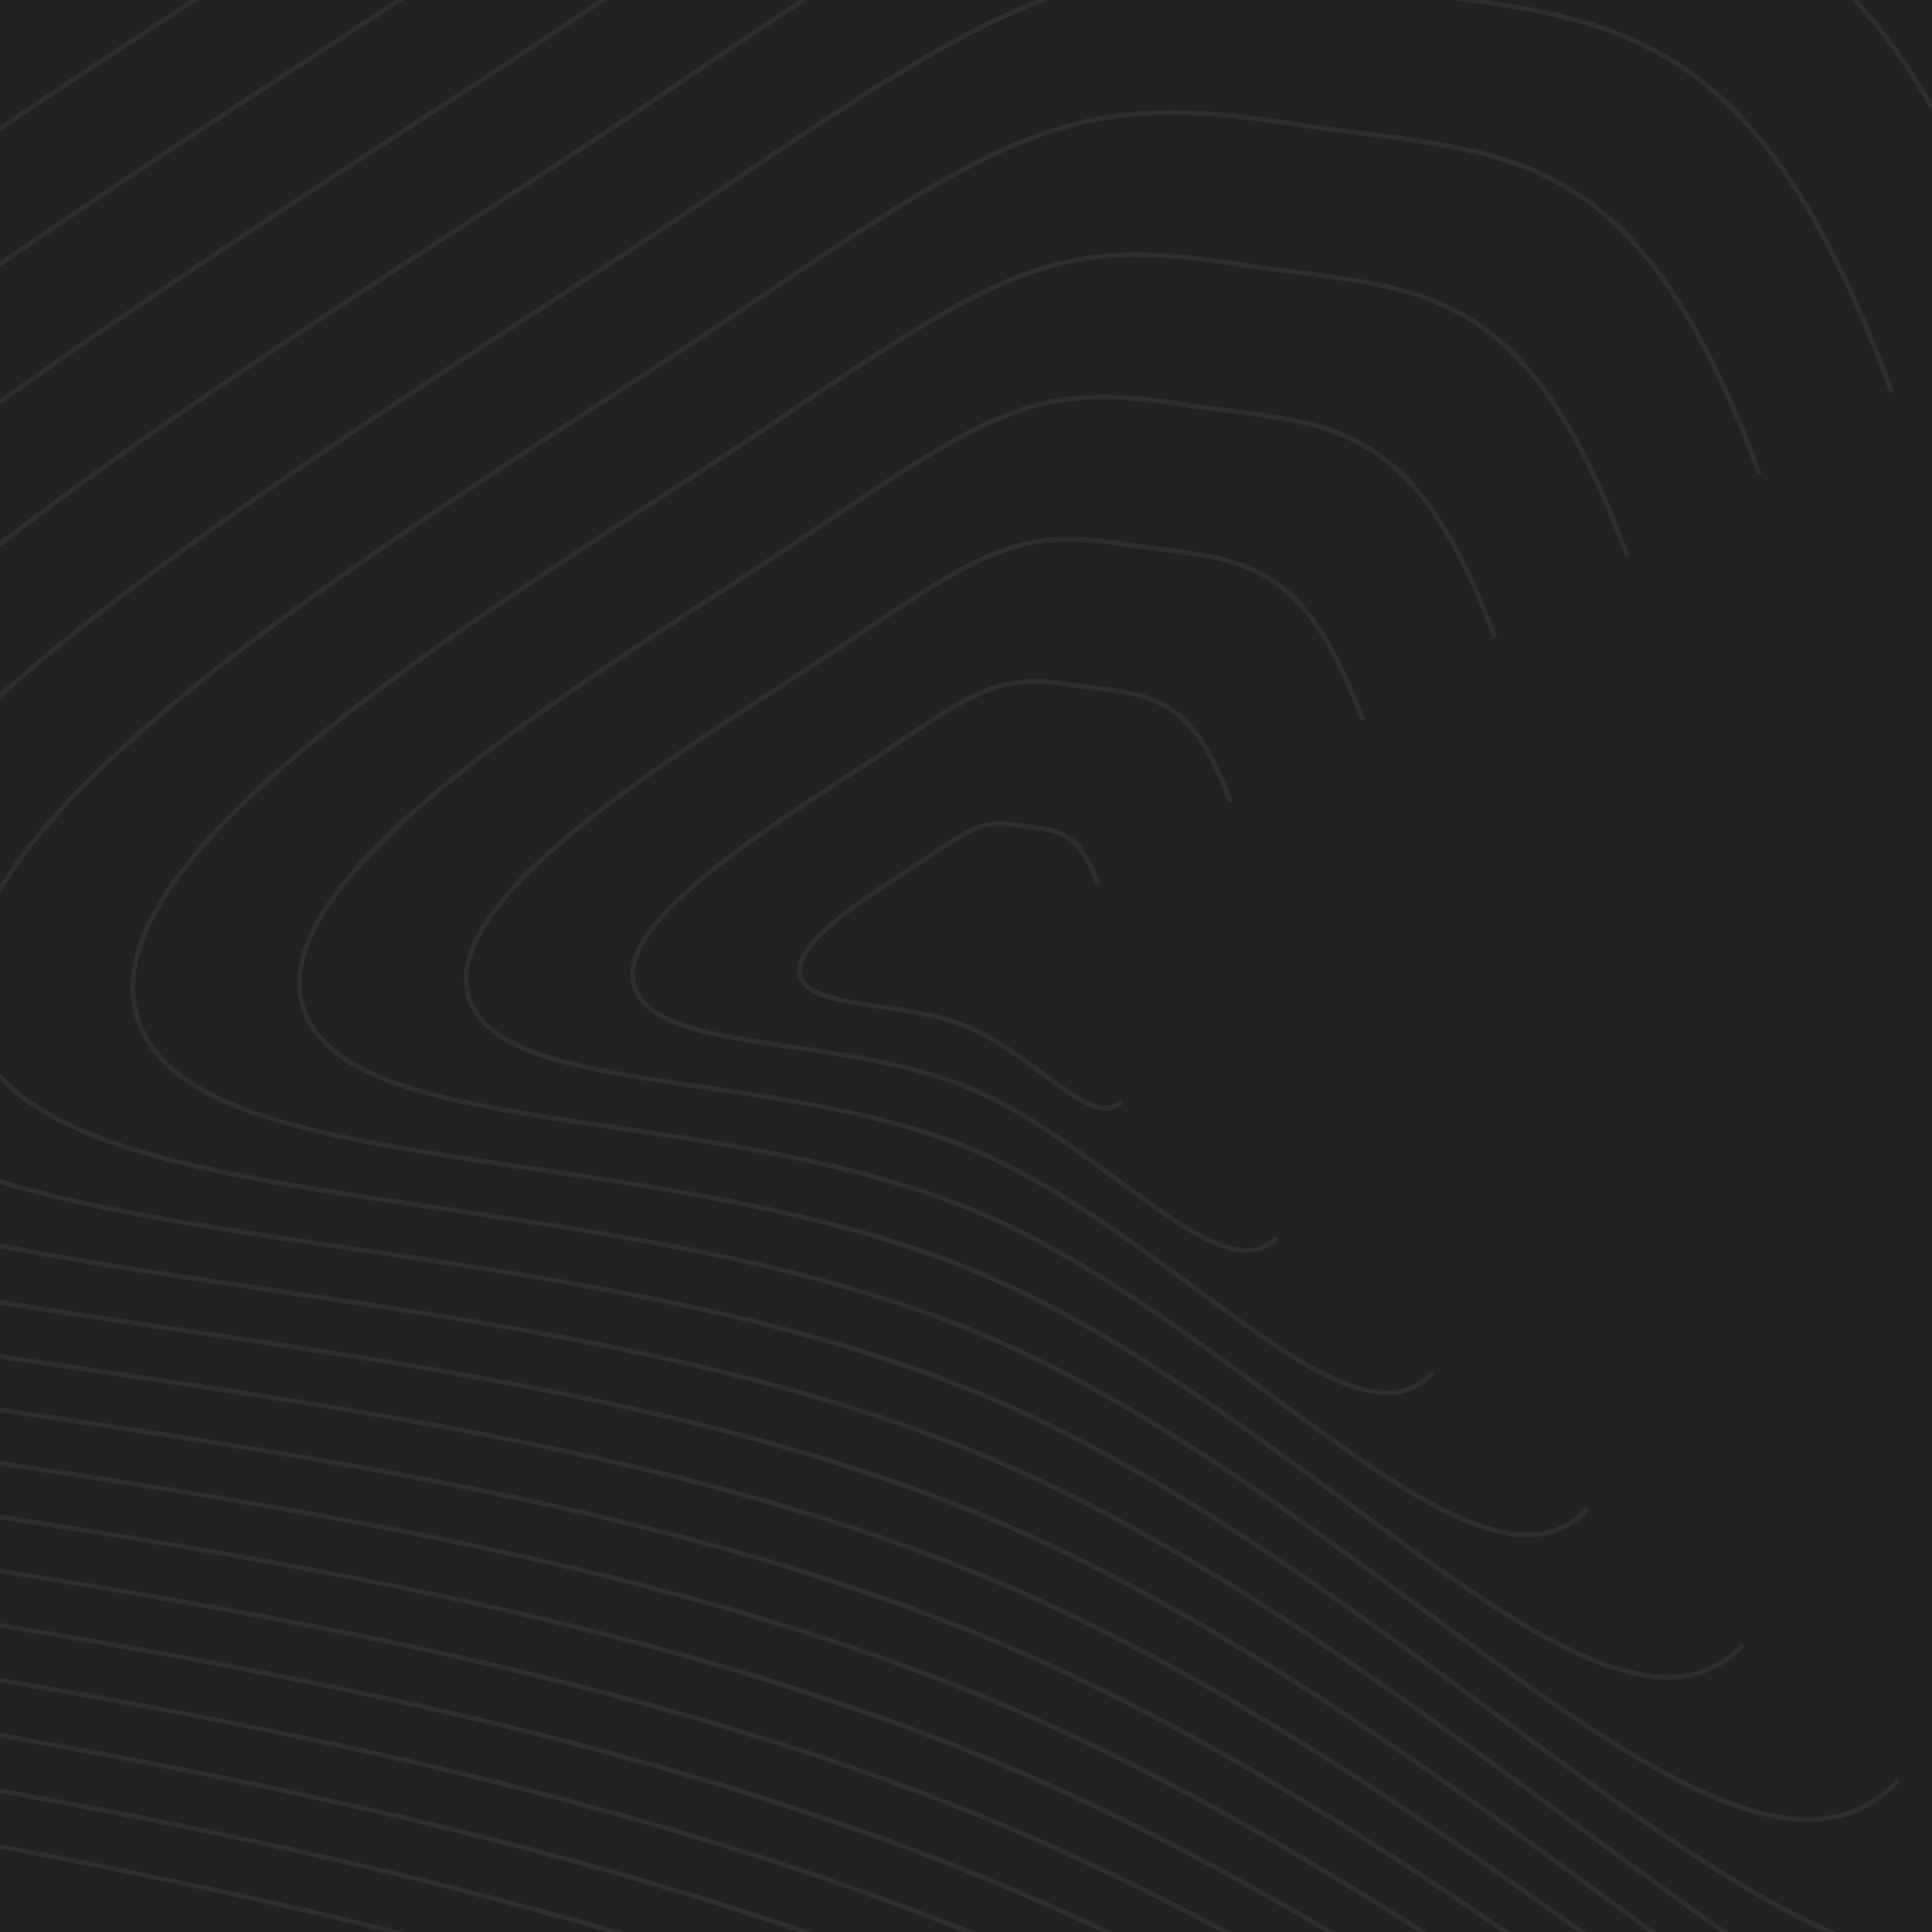 <svg width="800" height="800" viewBox="0 0 800 800" fill="none" xmlns="http://www.w3.org/2000/svg">
<g clip-path="url(#clip0_333_3)">
<rect width="800" height="800" fill="#222222"/>
<path d="M1622.76 1467.63C1405.02 1700.4 922.613 1080.71 395.55 872.617C-131.513 664.525 -844.937 745.203 -907.143 468.788C-969.348 192.374 -263.747 -209.644 96.963 -454.173C457.673 -698.701 544.319 -748.594 824.264 -704.946C1104.21 -661.298 1274.35 -697.282 1440.7 -244.662" stroke="#2E2E2E" stroke-width="2"/>
<path d="M1558.4 1411.44C1352.13 1631.95 895.107 1044.88 395.784 847.742C-103.539 650.602 -779.414 727.034 -838.346 465.167C-897.277 203.301 -228.813 -177.558 112.913 -409.216C454.638 -640.875 536.723 -688.142 801.935 -646.792C1067.15 -605.441 1228.33 -639.531 1385.93 -210.733" stroke="#2E2E2E" stroke-width="2"/>
<path d="M1494.05 1355.25C1299.23 1563.51 867.601 1009.06 396.018 822.868C-75.564 636.68 -713.891 708.866 -769.549 461.548C-825.206 214.23 -193.879 -145.471 128.862 -364.259C451.602 -583.048 529.128 -627.689 779.605 -588.636C1030.08 -549.583 1182.31 -581.779 1331.15 -176.803" stroke="#2E2E2E" stroke-width="2"/>
<path d="M1429.69 1299.06C1246.33 1495.07 840.095 973.228 396.253 797.993C-47.59 622.758 -648.368 690.697 -700.752 457.927C-753.135 225.157 -158.945 -113.385 144.811 -319.303C448.567 -525.222 521.532 -567.237 757.275 -530.481C993.018 -493.725 1136.29 -524.027 1276.38 -142.874" stroke="#2E2E2E" stroke-width="2"/>
<path d="M1365.34 1242.86C1193.44 1426.63 812.589 937.401 396.487 773.118C-19.616 608.835 -582.845 672.528 -631.955 454.306C-681.064 236.084 -124.01 -81.299 160.76 -274.347C445.531 -467.396 513.936 -506.785 734.946 -472.327C955.955 -437.868 1090.27 -466.276 1221.61 -108.945" stroke="#2E2E2E" stroke-width="2"/>
<path d="M1300.98 1186.67C1140.54 1358.19 785.083 901.575 396.721 748.244C8.359 594.913 -517.322 654.36 -563.158 450.686C-608.994 247.012 -89.076 -49.212 176.71 -229.39C442.496 -409.569 506.34 -446.332 712.616 -414.171C918.891 -382.009 1044.26 -408.524 1166.83 -75.014" stroke="#2E2E2E" stroke-width="2"/>
<path d="M1236.63 1130.48C1087.65 1289.74 757.577 865.748 396.955 723.369C36.333 580.99 -451.799 636.191 -494.361 447.065C-536.923 257.94 -54.142 -17.125 192.659 -184.434C439.46 -351.743 498.745 -385.88 690.286 -356.016C881.827 -326.152 998.237 -350.772 1112.06 -41.085" stroke="#2E2E2E" stroke-width="2"/>
<path d="M1172.27 1074.29C1034.75 1221.3 730.071 829.921 397.189 698.495C64.307 567.069 -386.276 618.023 -425.564 443.446C-464.852 268.868 -19.208 14.962 208.608 -139.477C436.425 -293.916 491.149 -325.428 667.956 -297.86C844.764 -270.293 952.219 -293.02 1057.28 -7.155" stroke="#2E2E2E" stroke-width="2"/>
<path d="M1107.91 1018.1C981.854 1152.86 702.565 794.094 397.424 673.62C92.282 553.146 -320.753 599.854 -356.767 439.825C-392.781 279.795 15.726 47.048 224.558 -94.521C433.39 -236.09 483.553 -264.976 645.627 -239.706C807.7 -214.436 906.201 -235.269 1002.51 26.774" stroke="#2E2E2E" stroke-width="2"/>
<path d="M1043.56 961.91C928.958 1084.42 675.06 758.267 397.658 648.745C120.256 539.223 -255.23 581.685 -287.97 436.204C-320.71 290.723 50.66 79.134 240.507 -49.565C430.354 -178.264 475.957 -204.524 623.297 -181.551C770.637 -158.578 860.182 -177.517 947.737 60.704" stroke="#2E2E2E" stroke-width="2"/>
<path d="M979.202 905.719C876.062 1015.98 647.554 722.441 397.892 623.871C148.231 525.301 -189.707 563.517 -219.173 432.584C-248.639 301.651 85.594 111.221 256.456 -4.608C427.319 -120.437 468.362 -144.071 600.967 -123.395C733.573 -102.72 814.164 -119.765 892.963 94.634" stroke="#2E2E2E" stroke-width="2"/>
<path d="M914.847 849.528C823.167 947.535 620.048 686.614 398.126 598.996C176.205 511.379 -124.184 545.348 -150.376 428.963C-176.568 312.578 120.528 143.308 272.406 40.348C424.283 -62.611 460.766 -83.619 578.638 -65.241C696.509 -46.862 768.146 -62.014 838.19 128.563" stroke="#2E2E2E" stroke-width="2"/>
<path d="M850.491 793.338C770.271 879.094 592.542 650.788 398.36 574.122C204.179 497.457 -58.661 527.181 -81.579 425.344C-104.497 323.507 155.462 175.395 288.355 85.305C421.248 -4.784 453.17 -23.166 556.308 -7.085C659.446 8.996 722.128 -4.261 783.416 162.493" stroke="#2E2E2E" stroke-width="2"/>
<path d="M786.135 737.146C717.375 810.651 565.036 614.961 398.595 549.248C232.154 483.534 6.862 509.012 -12.782 421.723C-32.426 334.434 190.396 207.481 304.304 130.262C418.213 53.042 445.574 37.286 533.978 51.07C622.382 64.853 676.11 53.49 728.642 196.423" stroke="#2E2E2E" stroke-width="2"/>
<path d="M721.779 680.955C664.479 742.209 537.53 579.134 398.829 524.373C260.128 469.612 72.385 490.843 56.015 418.102C39.645 345.361 225.33 239.567 320.253 175.218C415.177 110.868 437.979 97.738 511.648 109.224C585.318 120.711 630.091 111.241 673.868 230.352" stroke="#2E2E2E" stroke-width="2"/>
<path d="M657.423 624.764C611.583 673.768 510.024 543.307 399.063 499.499C288.102 455.69 137.908 472.675 124.812 414.482C111.716 356.29 260.264 271.654 336.203 220.175C412.142 168.695 430.383 158.191 489.319 167.38C548.255 176.569 584.073 168.994 619.095 264.282" stroke="#2E2E2E" stroke-width="2"/>
<path d="M593.067 568.573C558.688 605.326 482.518 507.48 399.297 474.624C316.077 441.767 203.431 454.506 193.609 410.861C183.787 367.217 295.198 303.74 352.152 265.131C409.106 226.521 422.787 218.643 466.989 225.535C511.191 232.427 538.055 226.745 564.321 298.211" stroke="#2E2E2E" stroke-width="2"/>
<path d="M528.712 512.383C505.792 536.884 455.012 471.654 399.532 449.75C344.051 427.845 268.954 436.338 262.406 407.242C255.858 378.145 330.132 335.828 368.101 310.088C406.071 284.348 415.191 279.096 444.659 283.691C474.127 288.285 492.036 284.497 509.547 332.142" stroke="#2E2E2E" stroke-width="2"/>
<path d="M464.356 456.191C452.896 468.442 427.506 435.827 399.766 424.875C372.026 413.923 334.477 418.169 331.203 403.621C327.929 389.073 365.066 367.914 384.051 355.044C403.035 342.174 407.596 339.548 422.33 341.845C437.064 344.143 446.018 342.249 454.774 366.071" stroke="#2E2E2E" stroke-width="2"/>
</g>
<defs>
<clipPath id="clip0_333_3">
<rect width="800" height="800" fill="white"/>
</clipPath>
</defs>
</svg>
